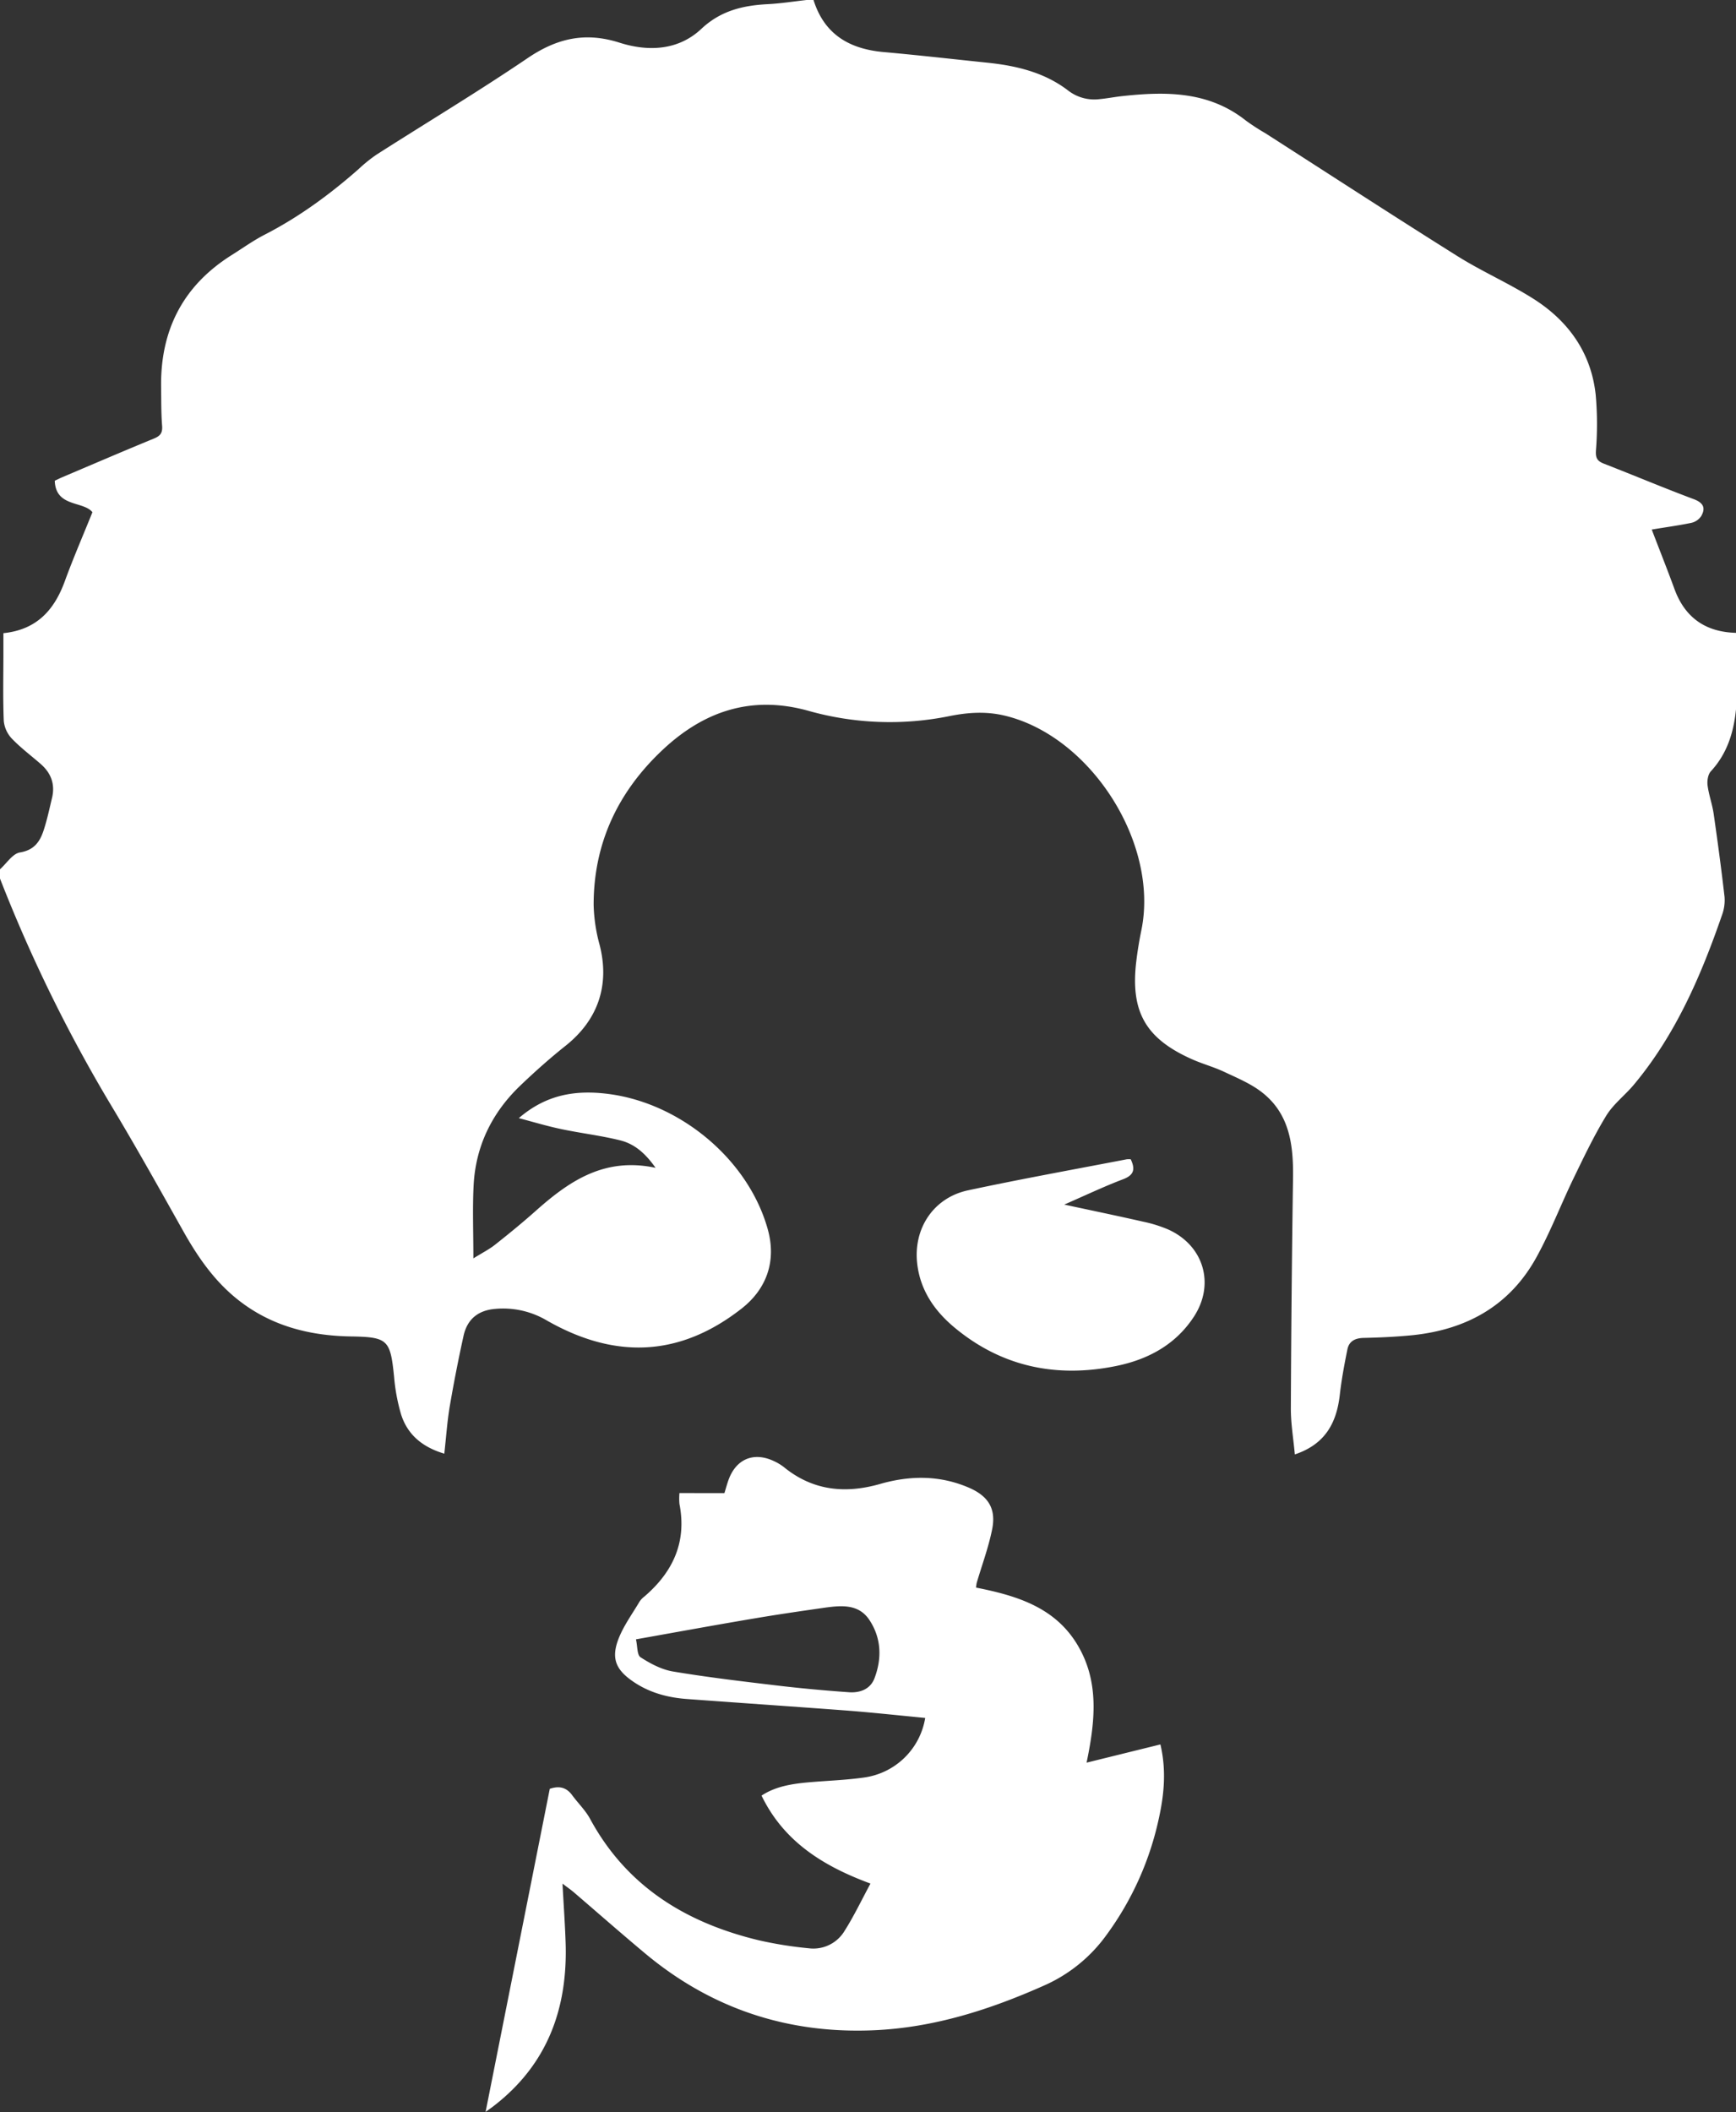 <svg xmlns="http://www.w3.org/2000/svg" viewBox="0 0 749 911.18"><rect x="0" y="0" width="749" height="911.18" fill="#333333" stroke="none"/><defs><style>.cls-1{fill:none;}.cls-2{fill:#fff;}</style></defs><g id="Calque_2" data-name="Calque 2"><g id="Calque_1-2" data-name="Calque 1"><g id="Calque_2-2" data-name="Calque 2"><g id="Calque_1-2-2" data-name="Calque 1-2"><path class="cls-1" d="M738.13,332.77c-1.23,1.34-1.64,4.07-1.4,6,.52,4.1,2,8.08,2.61,12.18,1.73,12,3.35,24,4.72,36A18.57,18.57,0,0,1,743,394.8c-9.07,26.23-20,51.55-38,73.12-3.84,4.6-8.87,8.38-11.94,13.4-5.34,8.74-9.76,18.06-14.24,27.3C673.42,519.71,669,531.24,663.1,542c-11.51,21.18-30.28,31.61-53.84,34-7,.69-14,1-20.93,1.16-3.68.09-6.29,1.39-7,5-1.32,6.5-2.53,13-3.28,19.62-1.37,12-6.27,21.26-19.39,25.63-.62-6.83-1.74-13.35-1.72-19.87q.21-49.72.94-99.46c.19-14.11-1.44-27.61-13.48-36.93-4.9-3.8-10.9-6.26-16.59-8.94-4.34-2-9.07-3.29-13.47-5.25-20.11-8.93-26.71-20.58-24.07-42.4.54-4.46,1.28-8.9,2.18-13.3,7.7-37.5-21.89-83.81-59.12-92.58-8-1.88-15.78-1.36-23.74.25a129.19,129.19,0,0,1-60.86-2.31c-24.72-6.86-45.37.28-63.23,17.23-19,18-29.41,40.12-29.37,66.56a71.08,71.08,0,0,0,2.58,17.21c4.43,17.32-.65,32.34-14.7,43.52-6.77,5.39-13.26,11.17-19.51,17.15-12.29,11.76-19.34,26.22-20.17,43.29-.49,9.94-.09,19.93-.09,31.26,4-2.47,6.89-3.93,9.38-5.91,5.88-4.65,11.69-9.39,17.29-14.37,14.45-12.87,29.68-23.53,51.93-18.78-4.47-6.39-9.2-10.34-15.23-11.84-8.36-2.08-17-3.08-25.43-4.86-6-1.25-11.8-3-18.34-4.73,11.89-10.24,24.5-12.24,38.63-10.44,31.24,4,60.5,28.45,68.81,58.49,3.71,13.41-.31,25.49-11.34,34.12-26.24,20.52-54.13,22.26-84.21,5a37,37,0,0,0-22-4.89c-7.47.6-12.15,4.48-13.73,11.62q-3.33,15.11-5.94,30.35c-1.11,6.55-1.55,13.22-2.36,20.49-9.21-2.74-15.84-8-18.67-17a81.37,81.37,0,0,1-3-16.15c-1.62-16-2.66-17.16-18.67-17.42-18-.3-34.61-4.59-48.91-16-9.93-7.93-17-18.1-23.2-29.1C69,513.18,58.79,494.88,48,476.93A649.66,649.66,0,0,1,0,379V911H209.51c9.4-47.3,18.54-93.28,27.69-139.36,3.94-1.34,7.14-.7,9.66,2.74s5.77,6.6,7.81,10.36c15.85,29.15,41.43,44.7,72.69,52.23A168.43,168.43,0,0,0,349,840.46a15.67,15.67,0,0,0,15.47-7.37c4-6.24,7.16-13,11.17-20.39-20.52-7.56-37.44-18.17-47-37.94,5.83-3.88,12.82-5,19.95-5.7,8.12-.74,16.3-1,24.36-2.12a31,31,0,0,0,26.3-25.69c-11.23-1.07-22.42-2.3-33.64-3.17-23.07-1.78-46.15-3.33-69.23-5-8.24-.61-16.06-2.7-23-7.42-7.49-5.09-9.7-10-6.52-18.36,2.19-5.78,6-10.94,9.21-16.34a9.65,9.65,0,0,1,2.09-2.14c12.26-10.55,18.28-23.44,15.06-39.86a26.46,26.46,0,0,1,0-4.71h19.41c.64-2.07,1.13-3.94,1.79-5.76,3.29-9,10.92-12.18,19.62-8a21.11,21.11,0,0,1,4.27,2.58c12.49,10.17,26.48,11.54,41.47,7.25,12.88-3.69,25.6-3.81,38.11,1.51,8.53,3.63,12.06,9.06,10.23,18.12-1.58,7.78-4.39,15.31-6.64,23a17.79,17.79,0,0,0-.3,2.07c17.16,3.41,33.83,8.29,43.65,24.52,9.58,15.81,7.81,32.87,4.05,51l31.85-7.86c2.56,10.88,1.66,21.22-.56,31.53a131.6,131.6,0,0,1-22.66,50.65,65.9,65.9,0,0,1-26.77,21.76c-23.46,10.46-47.6,18.21-73.4,19.36-37.35,1.67-70.59-9.34-99.3-33.47-10.2-8.57-20.21-17.37-30.32-26-1.34-1.15-2.8-2.15-4.93-3.77.49,9.13,1.08,17.34,1.35,25.56.92,28.31-7.86,52.4-30.85,70.22-.77.6-1.56,1.13-3.68,2.66H749V306C748,316,745.16,325.16,738.13,332.77ZM515.11,568c-7.93,12.16-19.91,18.52-33.69,21.3-25.72,5.2-49.34.31-69.73-16.73-8.47-7.08-14.62-15.94-15.95-27.36-1.79-15.21,7-28.53,21.91-31.72,22.75-4.86,45.66-9,68.5-13.39a9.77,9.77,0,0,1,1.71,0c2.07,4.41,1.31,6.86-3.3,8.61-8.19,3.1-16.12,6.89-25.39,10.93,12.23,2.63,23.18,4.9,34.08,7.38a57.08,57.08,0,0,1,10.91,3.42C519.4,537.38,524.27,554,515.11,568Z"/><path class="cls-2" d="M749,273v33c-1,10-3.84,19.14-10.87,26.75-1.23,1.34-1.64,4.07-1.4,6,.52,4.1,2,8.08,2.61,12.18,1.73,12,3.35,24,4.72,36a18.57,18.57,0,0,1-1.11,7.85c-9.07,26.23-20,51.55-38,73.12-3.84,4.6-8.87,8.38-11.94,13.4-5.34,8.74-9.76,18.06-14.24,27.3-5.35,11.11-9.77,22.64-15.67,33.4-11.51,21.18-30.28,31.61-53.84,34-7,.69-14,1-20.93,1.16-3.68.09-6.29,1.39-7,5-1.32,6.5-2.53,13-3.28,19.62-1.37,12-6.27,21.26-19.39,25.63-.62-6.83-1.74-13.35-1.72-19.87q.21-49.72.94-99.46c.19-14.11-1.44-27.61-13.48-36.93-4.9-3.8-10.9-6.26-16.59-8.94-4.34-2-9.07-3.29-13.47-5.25-20.11-8.93-26.71-20.58-24.07-42.4.54-4.46,1.28-8.9,2.18-13.3,7.7-37.5-21.89-83.81-59.12-92.58-8-1.88-15.78-1.36-23.74.25a129.19,129.19,0,0,1-60.86-2.31c-24.72-6.86-45.37.28-63.23,17.23-19,18-29.41,40.12-29.37,66.56a71.08,71.08,0,0,0,2.58,17.21c4.43,17.32-.65,32.34-14.7,43.52-6.77,5.39-13.26,11.17-19.51,17.15-12.29,11.76-19.34,26.22-20.17,43.29-.49,9.94-.09,19.93-.09,31.26,4-2.47,6.89-3.93,9.38-5.91,5.88-4.65,11.69-9.39,17.29-14.37,14.45-12.87,29.68-23.53,51.93-18.78-4.47-6.39-9.2-10.34-15.23-11.84-8.36-2.08-17-3.08-25.43-4.86-6-1.25-11.8-3-18.34-4.73,11.89-10.24,24.5-12.24,38.63-10.44,31.24,4,60.5,28.45,68.81,58.49,3.71,13.41-.31,25.49-11.34,34.12-26.24,20.52-54.13,22.26-84.21,5a37,37,0,0,0-22-4.89c-7.47.6-12.15,4.48-13.73,11.62q-3.33,15.11-5.94,30.35c-1.11,6.55-1.55,13.22-2.36,20.49-9.21-2.74-15.84-8-18.67-17a81.37,81.37,0,0,1-3-16.15c-1.62-16-2.66-17.16-18.67-17.42-18-.3-34.61-4.59-48.91-16-9.93-7.93-17-18.1-23.2-29.1C69,513.18,58.79,494.88,48,476.93A649.66,649.66,0,0,1,0,379v-4c2.85-2.54,5.44-6.76,8.62-7.27,6.12-1,8.58-4.63,10.19-9.49,1.51-4.56,2.5-9.3,3.63-14,1.43-5.94-.42-10.83-5-14.77-4.15-3.61-8.59-6.93-12.36-10.88A12.91,12.91,0,0,1,1.63,311c-.4-9.81-.16-19.65-.16-29.48v-8.38C16,271.64,23.5,263,28,250.62c3.61-9.89,7.82-19.57,11.88-29.66C36,216.06,24,218.89,23.63,207.38c1.25-.59,2.28-1.11,3.34-1.56,13.16-5.58,26.3-11.24,39.52-16.67,2.75-1.13,3.68-2.48,3.45-5.49-.43-5.47-.35-11-.43-16.47-.39-24.61,9.35-43.85,30.34-57.09,4.78-3,9.42-6.34,14.43-8.91,14.76-7.6,28-17.3,40.42-28.23a64.18,64.18,0,0,1,7.77-6.27c21.72-13.88,43.85-27.16,65.18-41.62,12.6-8.54,24.79-11.39,39.65-6.66,12.22,3.89,25.28,3.48,35.34-6C311,4.58,320.59,2.34,331.31,1.79,336.89,1.5,342.44.62,348,0h3c4.63,14.84,15.48,21.14,30.26,22.46s29.47,3,44.21,4.53c12.75,1.29,25,4.1,35.42,12.09a18.37,18.37,0,0,0,13.57,3.68c3.15-.29,6.27-.91,9.41-1.26,19-2.1,37.64-2.25,53.76,10.59A97.19,97.19,0,0,0,546,57.51c27.6,17.7,55.08,35.58,82.85,53,10.69,6.7,22.4,11.78,33,18.55,15,9.58,24.72,23.29,26.63,41.38a144.85,144.85,0,0,1,.09,23.93c-.22,3.41.71,4.6,3.61,5.72,12.87,5,25.6,10.38,38.53,15.21,4.16,1.56,5.3,3.74,3.3,7.31a7,7,0,0,1-4.26,2.94c-5.9,1.22-11.89,2-17.1,2.9,3.44,9,6.74,17.28,9.81,25.66C727,266.49,735.92,272.66,749,273Z"/><path class="cls-1" d="M749,0V273c-13.08-.36-22-6.53-26.5-18.93-3.07-8.38-6.37-16.68-9.81-25.66,5.21-.85,11.2-1.68,17.1-2.9a7,7,0,0,0,4.26-2.94c2-3.57.86-5.75-3.3-7.31-12.93-4.83-25.66-10.22-38.53-15.21-2.9-1.12-3.83-2.31-3.61-5.72a144.85,144.85,0,0,0-.09-23.93c-1.91-18.09-11.58-31.8-26.63-41.38-10.64-6.77-22.35-11.85-33-18.55-27.77-17.4-55.25-35.28-82.85-53a97.19,97.19,0,0,1-8.37-5.42c-16.16-12.8-34.78-12.65-53.8-10.55-3.14.35-6.26,1-9.41,1.26a18.37,18.37,0,0,1-13.57-3.68c-10.4-8-22.67-10.8-35.42-12.09-14.74-1.49-29.45-3.21-44.21-4.53S355.63,14.84,351,0Z"/><path class="cls-1" d="M348,0c-5.56.62-11.11,1.5-16.69,1.79-10.72.55-20.33,2.79-28.67,10.64-10.06,9.46-23.12,9.87-35.34,6-14.86-4.73-27.05-1.88-39.65,6.66-21.33,14.46-43.46,27.74-65.18,41.62A64.34,64.34,0,0,0,154.7,73c-12.42,10.89-25.7,20.59-40.42,28.19-5,2.57-9.65,5.89-14.43,8.91-21,13.24-30.73,32.48-30.34,57.09.08,5.49,0,11,.43,16.47.23,3-.7,4.36-3.45,5.49C53.27,194.58,40.13,200.24,27,205.82c-1.06.45-2.09,1-3.34,1.56C24,218.89,36,216.06,39.9,221c-4.06,10.09-8.27,19.77-11.88,29.66C23.5,263,16,271.64,1.5,273.19v8.38c0,9.83-.24,19.67.16,29.48a12.91,12.91,0,0,0,3.45,7.59c3.77,3.95,8.21,7.27,12.36,10.88,4.55,3.94,6.4,8.83,5,14.77-1.13,4.67-2.12,9.41-3.63,14-1.61,4.86-4.07,8.49-10.19,9.49-3.18.51-5.77,4.73-8.62,7.27V0Z"/><path class="cls-2" d="M500.66,752.52l-31.85,7.86c3.76-18.09,5.53-35.15-4.05-51-9.82-16.23-26.49-21.11-43.65-24.52a17.79,17.79,0,0,1,.3-2.07c2.25-7.64,5.06-15.17,6.64-23,1.83-9.06-1.7-14.49-10.23-18.12-12.51-5.32-25.23-5.2-38.11-1.51-15,4.29-29,2.92-41.47-7.25a21.11,21.11,0,0,0-4.27-2.58c-8.7-4.15-16.33-1-19.62,8-.66,1.82-1.15,3.69-1.79,5.76H293.15a26.46,26.46,0,0,0,0,4.71c3.22,16.42-2.8,29.31-15.06,39.86A9.65,9.65,0,0,0,276,690.8c-3.18,5.4-7,10.56-9.21,16.34-3.18,8.41-1,13.27,6.52,18.36,6.94,4.72,14.76,6.81,23,7.42,23.08,1.71,46.16,3.26,69.23,5,11.22.87,22.41,2.1,33.64,3.17a31,31,0,0,1-26.3,25.69c-8.06,1.16-16.24,1.38-24.36,2.12-7.13.65-14.12,1.82-19.95,5.7,9.57,19.77,26.49,30.38,47,37.94-4,7.41-7.2,14.15-11.17,20.39a15.68,15.68,0,0,1-15.4,7.53A168.36,168.36,0,0,1,327.36,837c-31.26-7.53-56.84-23.08-72.69-52.23-2-3.76-5.25-6.87-7.81-10.36s-5.72-4.08-9.66-2.74c-9.15,46.08-18.29,92.06-27.69,139.36,1.06-.77,1.79-1.28,2.35-1.68s.94-.68,1.33-1c23-17.82,31.77-41.91,30.85-70.22-.27-8.22-.86-16.43-1.35-25.56,2.13,1.62,3.59,2.62,4.93,3.77,10.11,8.67,20.12,17.47,30.32,26,28.71,24.13,61.95,35.14,99.3,33.47,25.8-1.15,49.94-8.9,73.4-19.36a65.9,65.9,0,0,0,26.77-21.76,131.6,131.6,0,0,0,22.66-50.65C502.32,773.74,503.22,763.4,500.66,752.52ZM377.29,724c-1.83,4.78-6.37,6.36-11.11,6-10.45-.74-20.89-1.7-31.29-2.94-14.87-1.77-29.75-3.53-44.51-6-4.9-.82-9.75-3.38-14-6.13-1.57-1-1.31-4.86-2-7.74,17.58-3.13,34.25-6.19,50.95-9,10.17-1.73,20.38-3.21,30.59-4.67,7.26-1,14.77-1.65,19.36,5.59C380.25,706.79,380.54,715.46,377.29,724Z"/><path class="cls-1" d="M377.29,724c-1.83,4.78-6.37,6.36-11.11,6-10.45-.74-20.89-1.7-31.29-2.94-14.87-1.77-29.75-3.53-44.51-6-4.9-.82-9.75-3.38-14-6.13-1.57-1-1.31-4.86-2-7.74,17.58-3.13,34.25-6.19,50.95-9,10.17-1.73,20.38-3.21,30.59-4.67,7.26-1,14.77-1.65,19.36,5.59C380.25,706.79,380.54,715.46,377.29,724Z"/><path class="cls-2" d="M515.11,568c-7.93,12.16-19.91,18.52-33.69,21.3-25.72,5.2-49.34.31-69.73-16.73-8.47-7.08-14.62-15.94-15.95-27.36-1.79-15.21,7-28.53,21.91-31.72,22.75-4.86,45.66-9,68.5-13.39a9.77,9.77,0,0,1,1.71,0c2.07,4.41,1.31,6.86-3.3,8.61-8.19,3.1-16.12,6.89-25.39,10.93,12.23,2.63,23.18,4.9,34.08,7.38a57.08,57.08,0,0,1,10.91,3.42C519.4,537.38,524.27,554,515.11,568Z"/><path class="cls-1" d="M377.29,724c-1.83,4.78-6.37,6.36-11.11,6-10.45-.74-20.89-1.7-31.29-2.94-14.87-1.77-29.75-3.53-44.51-6-4.9-.82-9.75-3.38-14-6.13-1.57-1-1.31-4.86-2-7.74,17.58-3.13,34.25-6.19,50.95-9,10.17-1.73,20.38-3.21,30.59-4.67,7.26-1,14.77-1.65,19.36,5.59C380.25,706.79,380.54,715.46,377.29,724Z"/></g></g></g></g></svg>